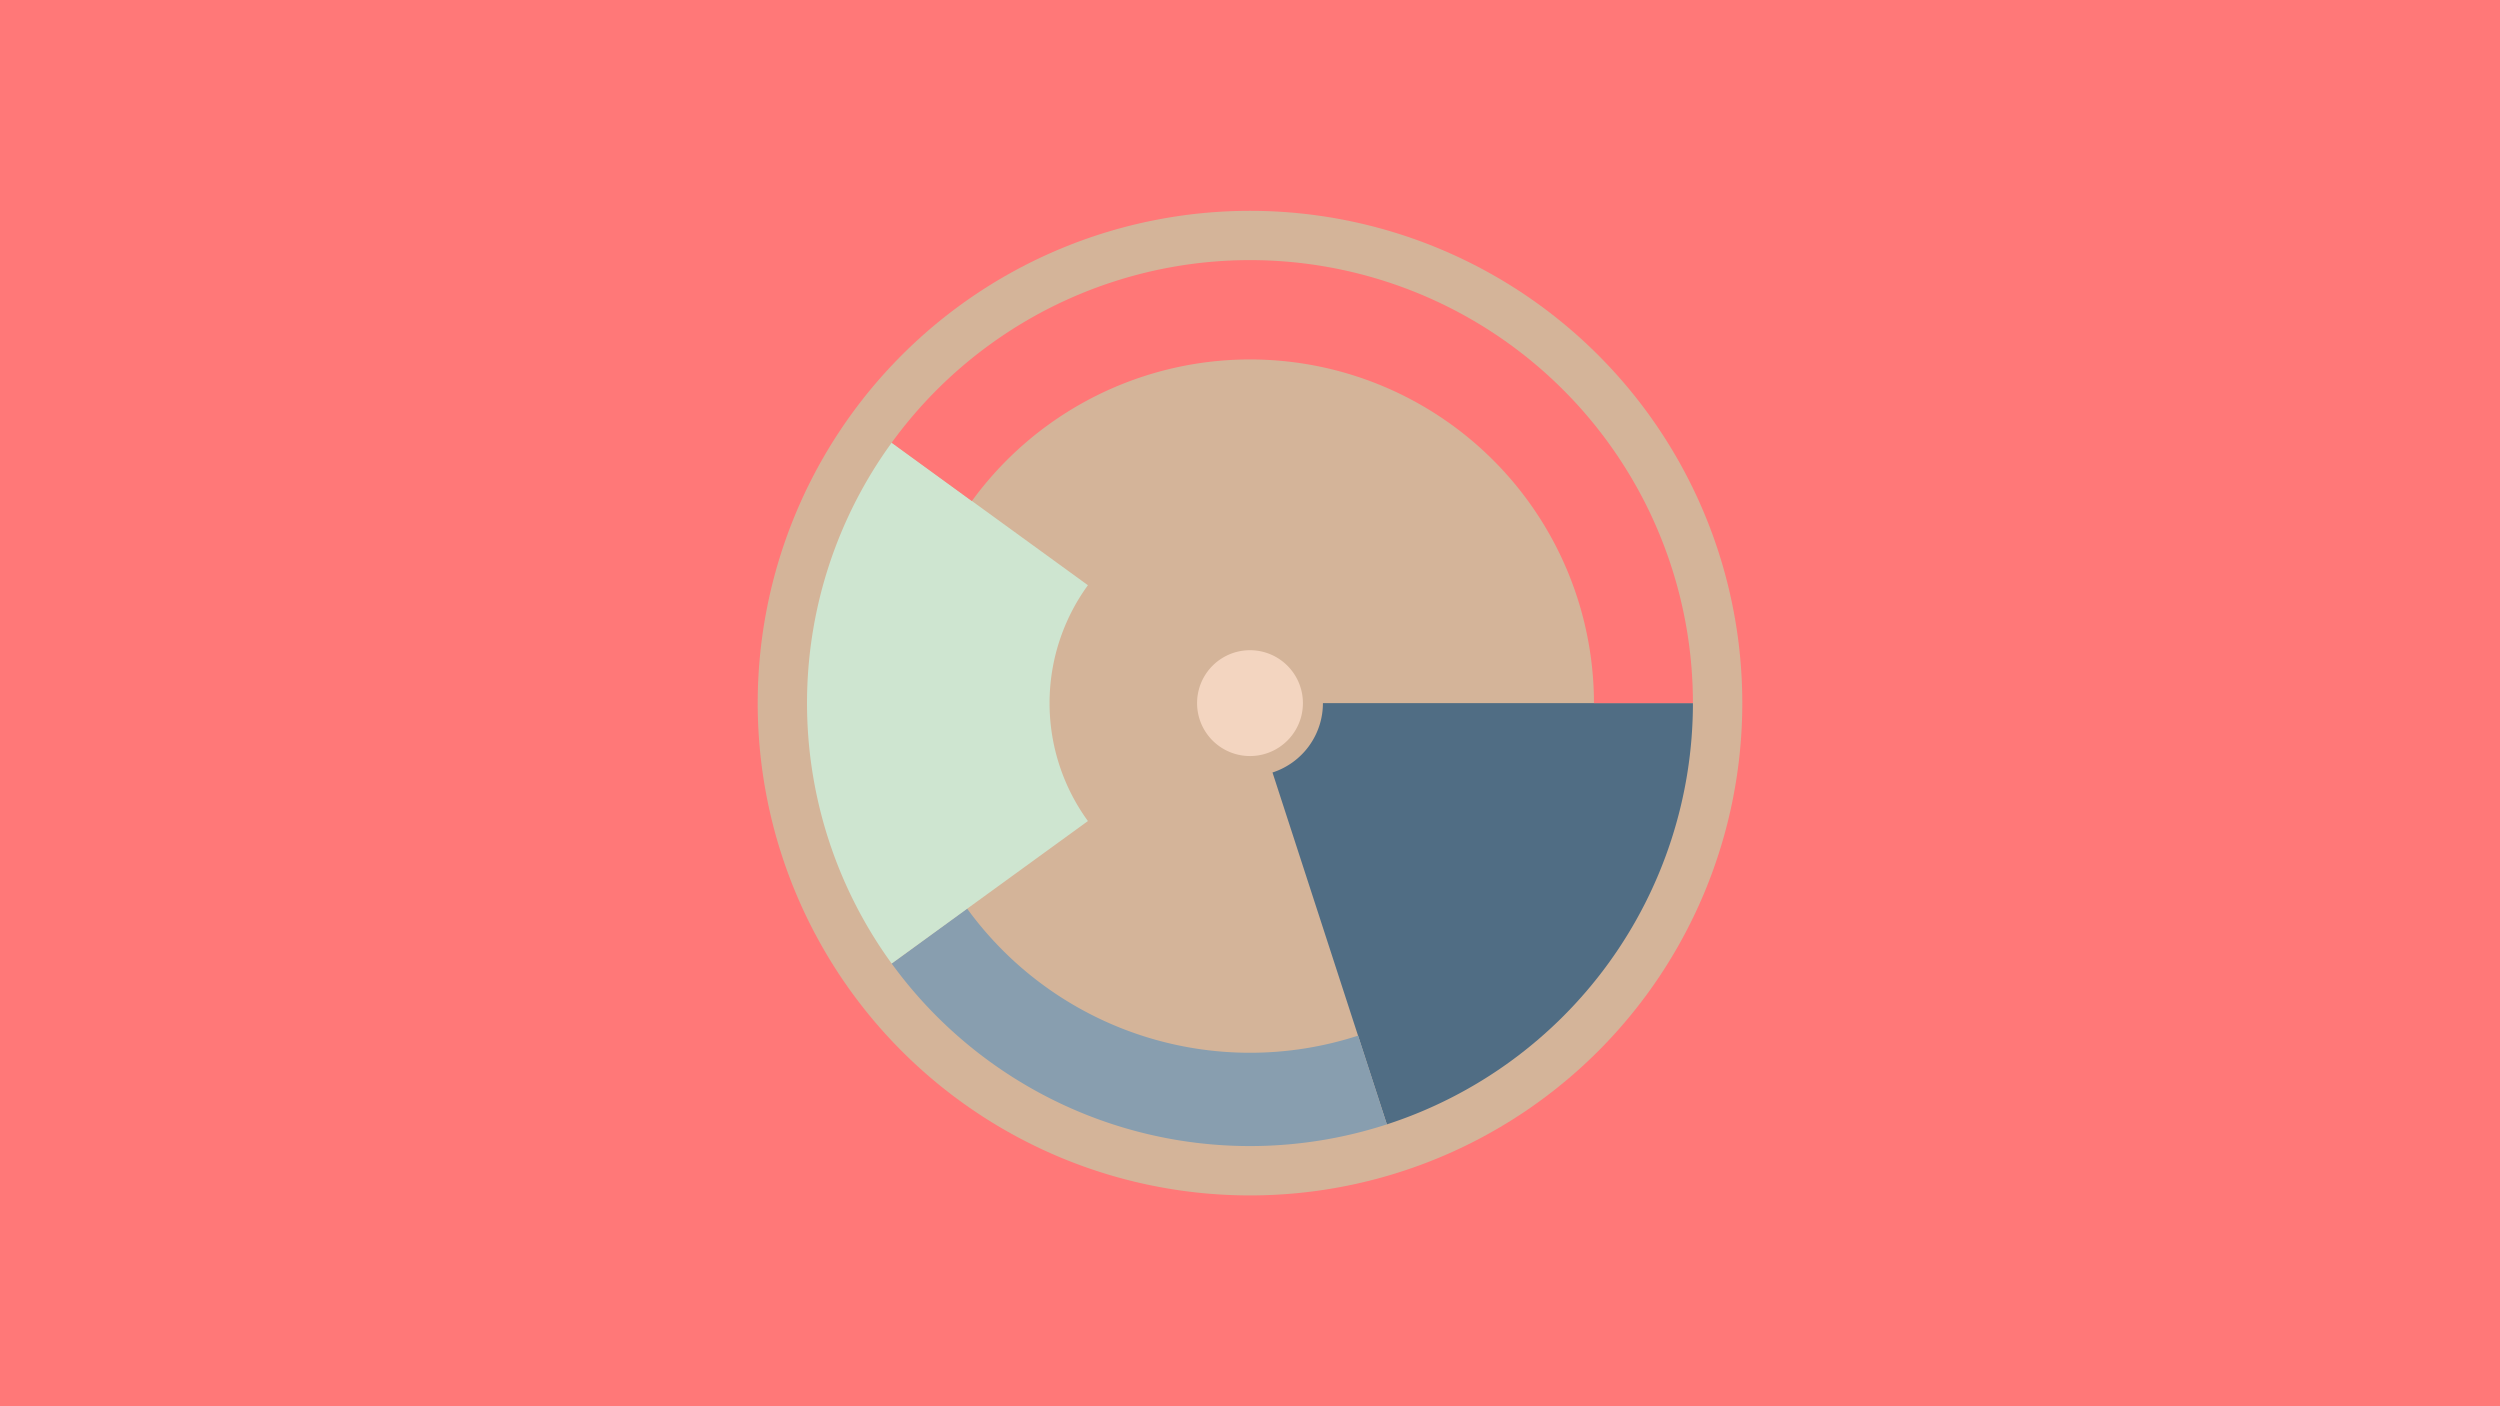 <svg width="1200" height="675" viewBox="-500 -500 1200 675" xmlns="http://www.w3.org/2000/svg"><title>18928-9849044294</title><path d="M-500-500h1200v675h-1200z" fill="#FF7878"/><path d="M336.3-162.5a236.3 236.3 0 1 1-472.6 0 236.3 236.3 0 1 1 472.6 0z" fill="#D4B499"/><path d="M312.6-162.5a212.6 212.6 0 0 1-146.9 202.2l-54.9-168.9a35 35 0 0 0 24.2-33.3z" fill="#506D84"/><path d="M165.7 39.7a212.6 212.6 0 0 1-237.7-77.2l36.2-26.4a167.8 167.8 0 0 0 187.7 61z" fill="#889EAF"/><path d="M-72-37.5a212.6 212.6 0 0 1 0-250l94.2 68.4a96.2 96.2 0 0 0 0 113.2z" fill="#CEE5D0"/><path d="M-72-287.5a212.6 212.6 0 0 1 384.6 125l-47.5 0a165.1 165.1 0 0 0-298.6-97z" fill="#FF7777"/><path d="M125.4-162.5a25.4 25.4 0 1 1-50.8 0 25.4 25.4 0 1 1 50.8 0z" fill="#F3D5C0"/></svg>